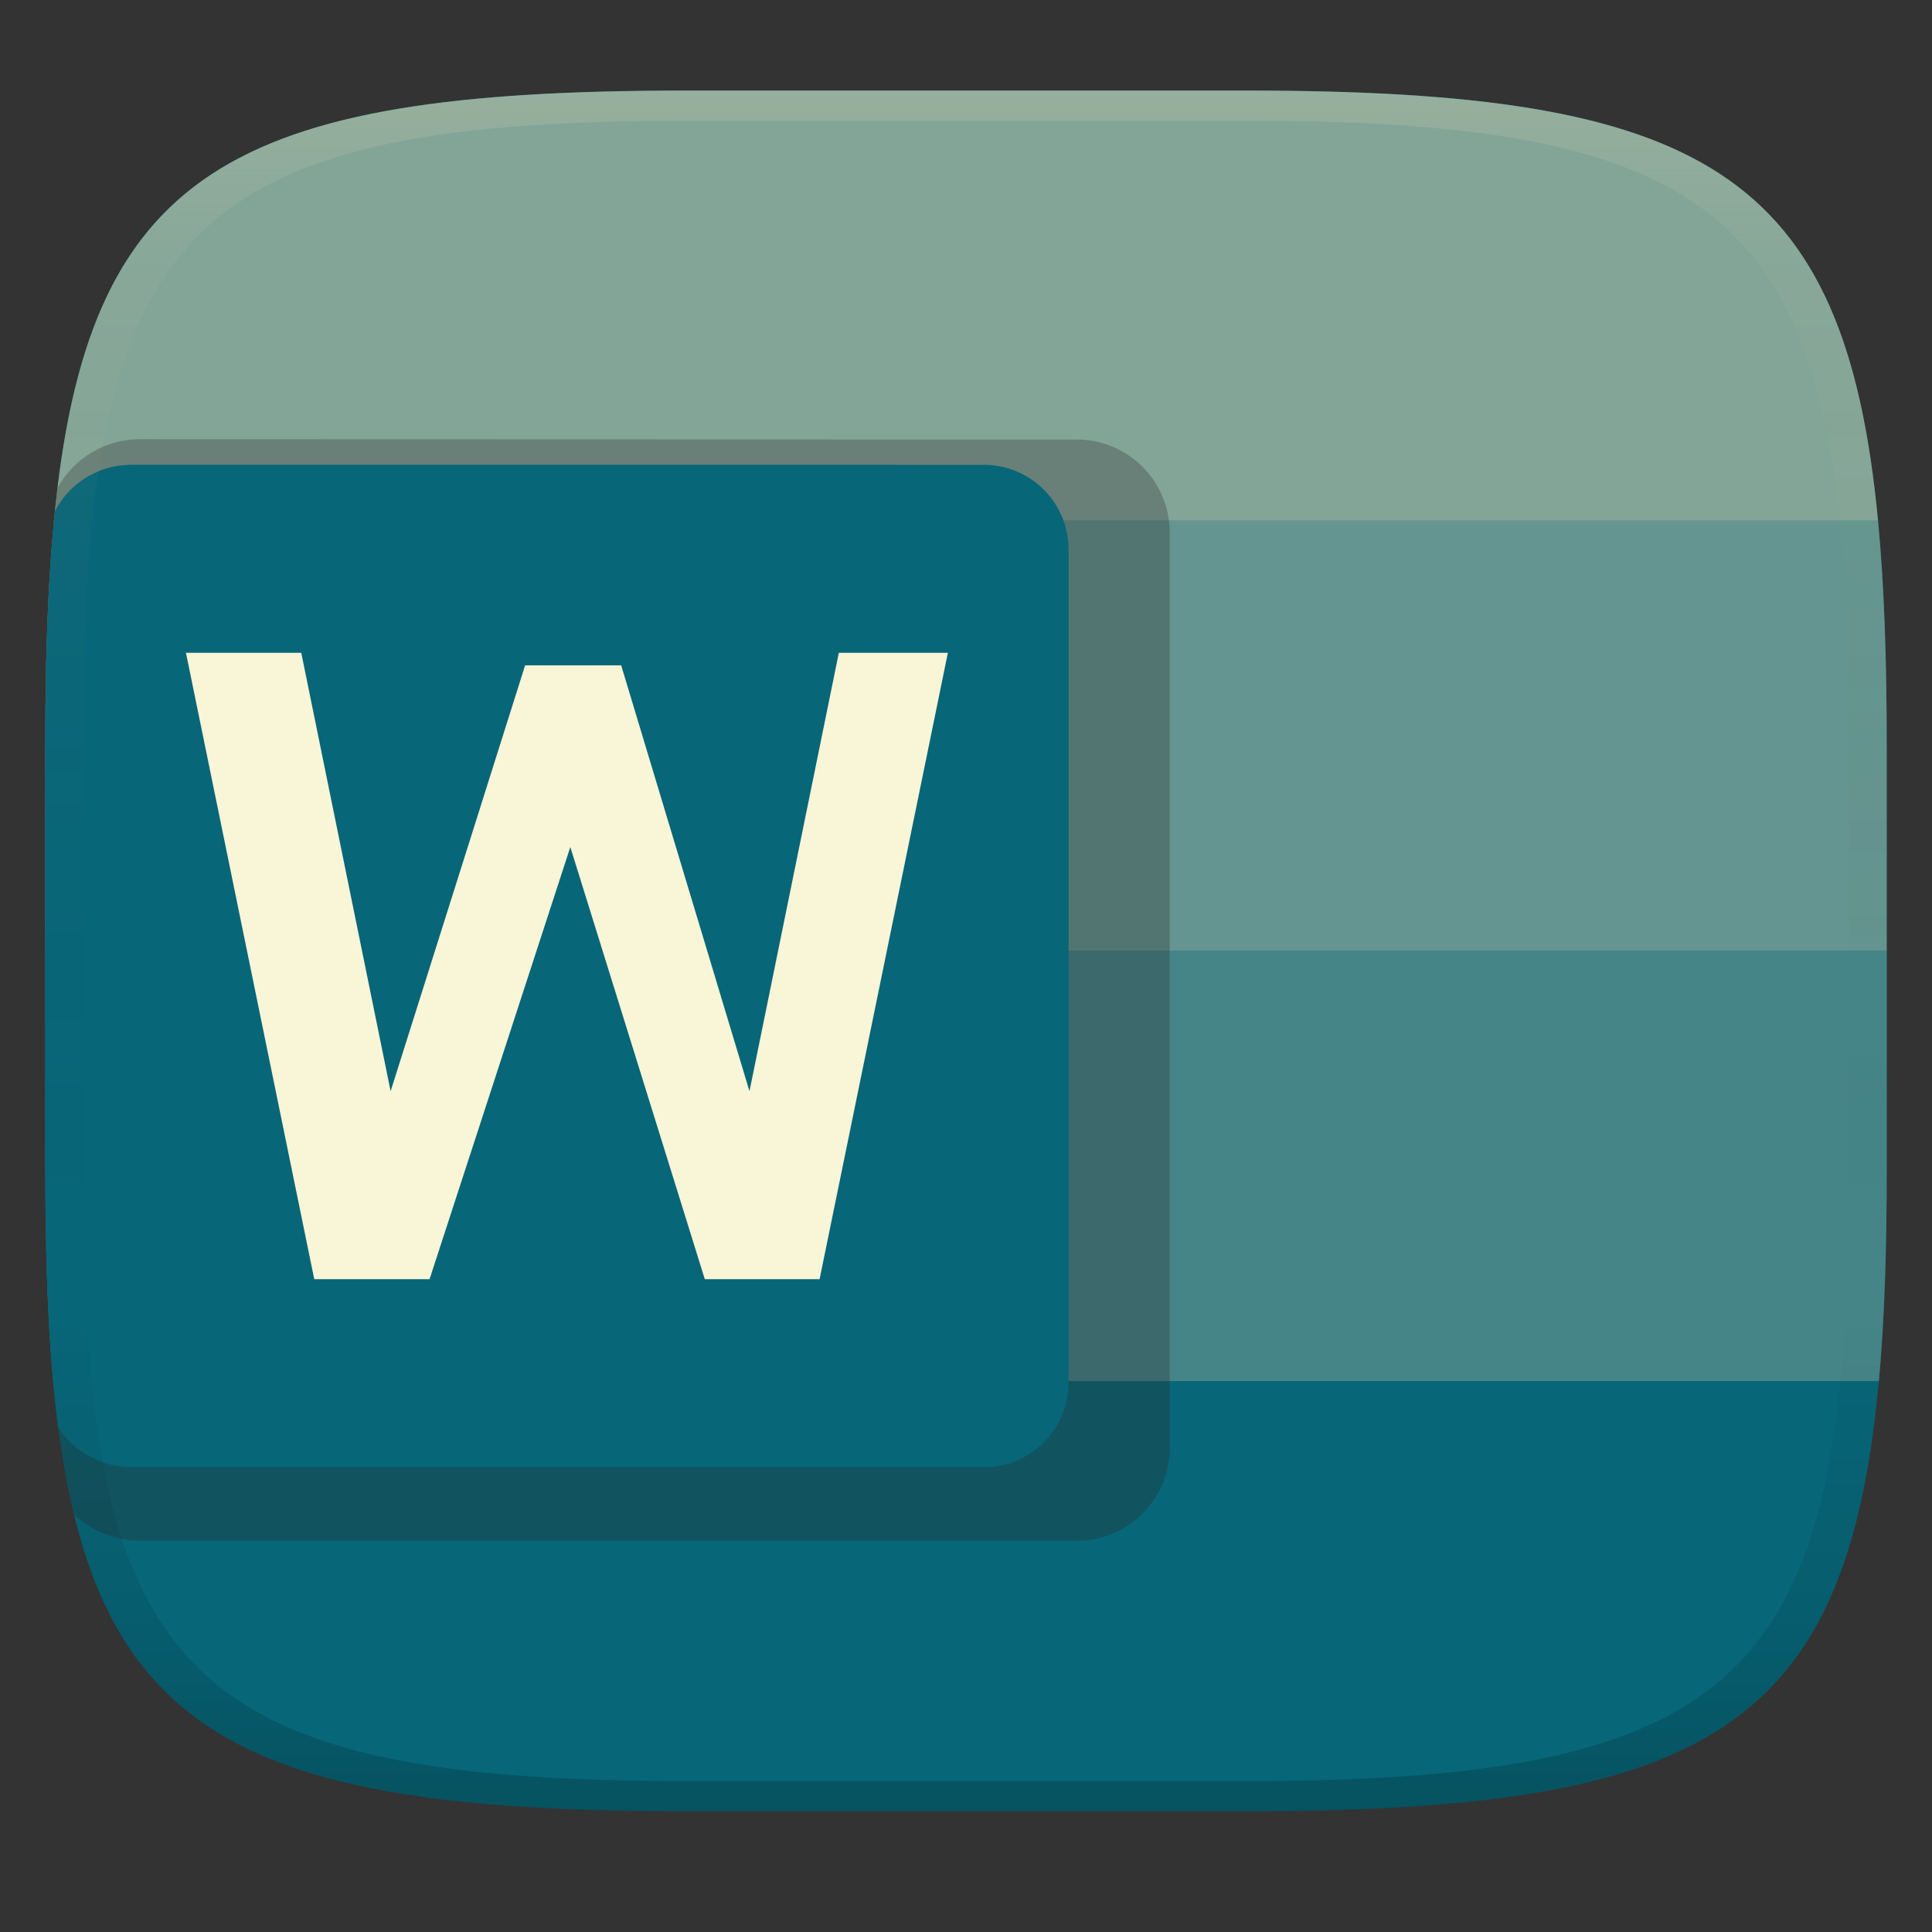 <svg width="256" height="256" version="1.1" xmlns="http://www.w3.org/2000/svg">
  <rect width="100%" height="100%" fill="#333333" stroke="none"/>
  <defs>
    <linearGradient id="linearGradient31" x1=".5" x2=".5" y2="1" gradientTransform="matrix(244,0,0,228,5.986,12)" gradientUnits="userSpaceOnUse">
      <stop stop-color="#ebdbb2" stop-opacity=".2" offset="0"/>
      <stop stop-color="#ebdbb2" stop-opacity=".05" offset=".1"/>
      <stop stop-opacity="0" offset=".704"/>
      <stop stop-opacity=".1" offset=".897"/>
      <stop stop-opacity=".2" offset="1"/>
    </linearGradient>
    <linearGradient id="linearGradient6" x1="140" x2="140" y1="12" y2="240" gradientUnits="userSpaceOnUse">
      <stop stop-color="#076678" offset="0"/>
      <stop stop-color="#076678" offset="1"/>
    </linearGradient>
  </defs>
  <path d="m165 12c72 0 85 15 85 87v56c0 70-13 85-85 85h-74c-72 0-85-15-85-85v-56c0-72 13-87 85-87z" fill="url(#linearGradient6)" style="isolation:isolate"/>
  <path d="m6.02 126v29c0 10.59 0.285 19.79 1.04 28h241.9c0.755-8.213 1.04-17.41 1.04-28v-29z" fill="#458588" style="isolation:isolate"/>
  <path d="m7.153 69c-0.839 8.725-1.153 18.57-1.153 30v27h244v-27c0-11.43-0.314-21.28-1.153-30z" fill="#649590" style="isolation:isolate"/>
  <path d="m90.93 12c-60.57 0-79.43 10.69-83.78 57h241.7c-4.385-46.46-23.35-57-83.92-57z" fill="#83a598" style="isolation:isolate"/>
  <path d="m18.4 58.2c-4.51 0.033-8.655 2.527-10.79 6.502-1.177 9.674-1.617 21-1.617 34.3v56c0 19.04 0.961 33.98 3.809 45.68 2.339 2.169 5.406 3.409 8.595 3.486h124.2c6.809 0.042 12.36-5.445 12.4-12.25v-121.5c-0.084-6.779-5.625-12.22-12.4-12.18z" fill="#282828" opacity=".3" style="isolation:isolate"/>
  <path d="m17.29 61.59c-4.214 0.03-8.137 2.419-10.02 6.186-0.929 9.008-1.265 19.27-1.266 31.23l-7e-3 56c-0.002 13.24 0.463 24.51 1.705 34.09 1.911 3.128 5.57 5.243 9.595 5.328h113c6.196 0.038 11.25-4.954 11.29-11.15v-110.6c-0.076-6.169-5.118-11.12-11.29-11.08z" fill="#076678" style="isolation:isolate"/>
  <path id="Letter" class="cls-17" d="m108.6 169.5h-15.21l-17.82-57.26-18.65 57.26h-15.28l-17-83h15.28l11.84 58.09 17.82-56.43h12.73l17 56.43 11.84-58.09h14.45z" fill="#f9f5d7" stroke-width="6.882"/>
  <path d="m91 12c-72 0-85 15-85 87v56c0 70 13 85 85 85h74c72 0 85-15 85-85v-56c0-72-13-87-85-87zm0 4h74c68 0 80 15 80 83v56c0 66-12 81-80 81h-74c-68 0-80-15-80-81v-56c0-68 12-83 80-83z" fill="url(#linearGradient31)" style="isolation:isolate"/>
</svg>
